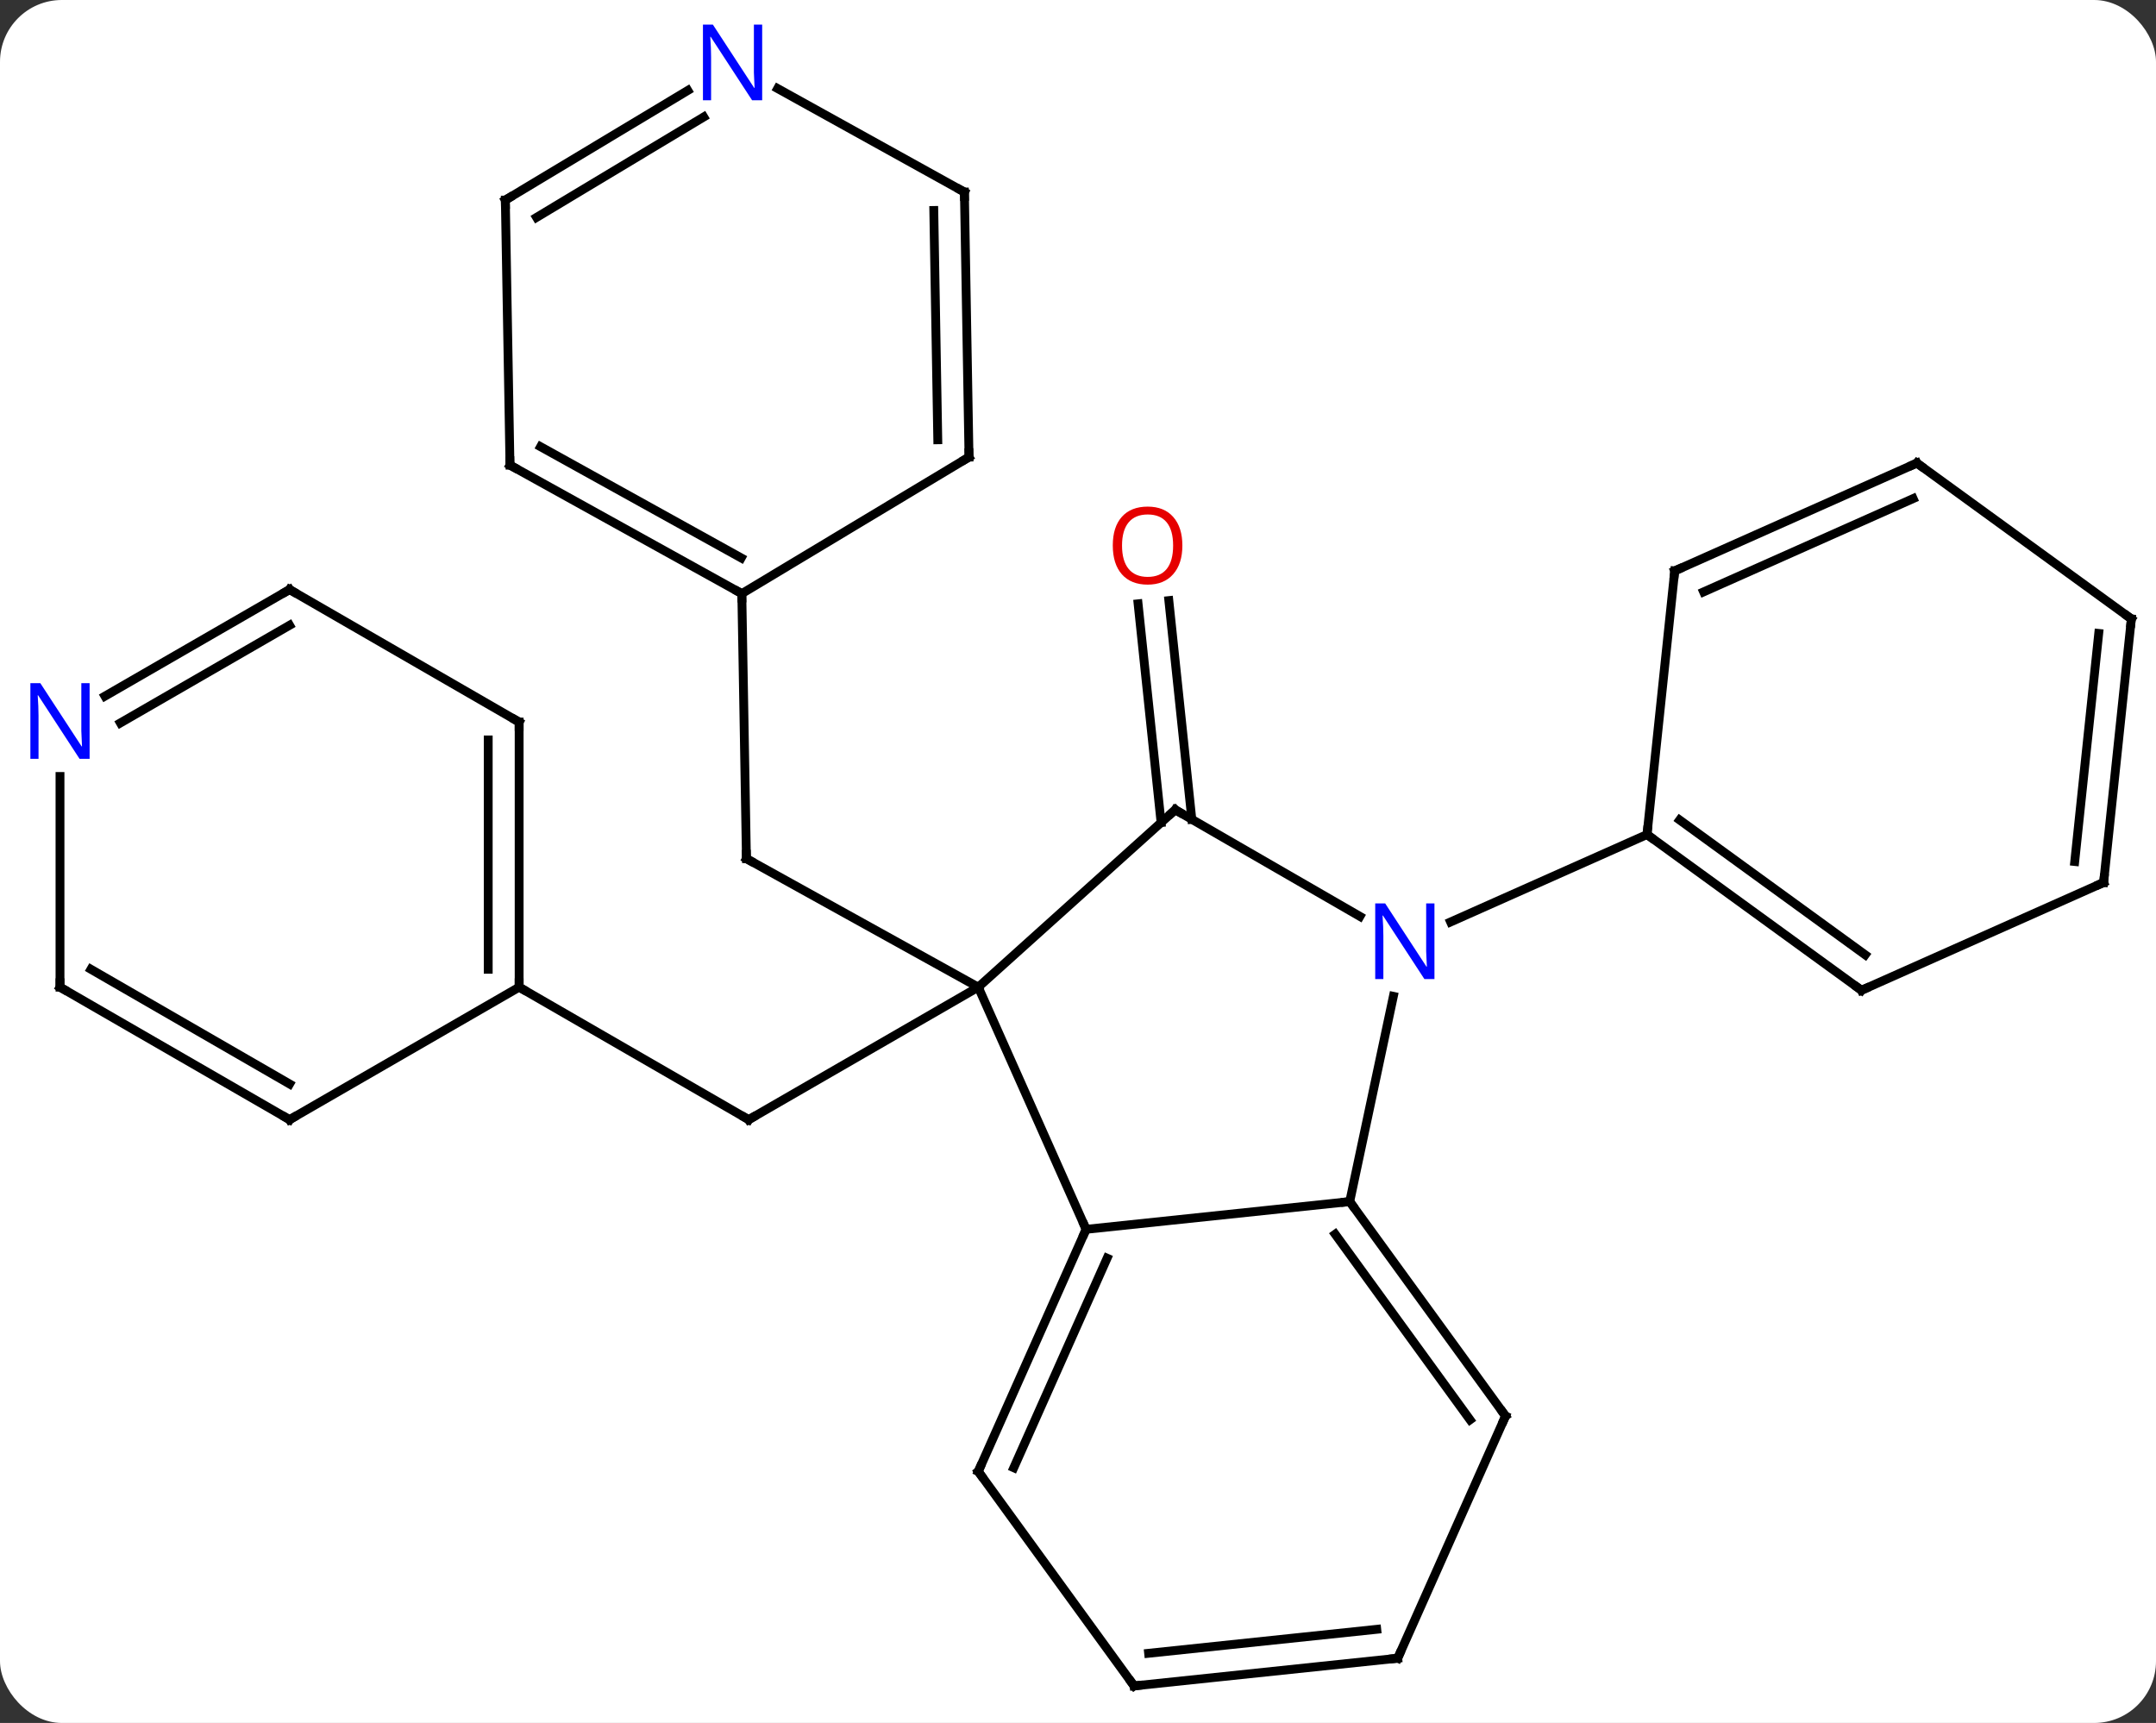 <svg width="244" viewBox="0 0 244 195" style="fill-opacity:1; color-rendering:auto; color-interpolation:auto; text-rendering:auto; stroke:black; stroke-linecap:square; stroke-miterlimit:10; shape-rendering:auto; stroke-opacity:1; fill:black; stroke-dasharray:none; font-weight:normal; stroke-width:1; font-family:'Open Sans'; font-style:normal; stroke-linejoin:miter; font-size:12; stroke-dashoffset:0; image-rendering:auto;" height="195" class="cas-substance-image" xmlns:xlink="http://www.w3.org/1999/xlink" xmlns="http://www.w3.org/2000/svg"><rect x="0" y="0" width="244" height="195" fill="#333333" stroke="none"/><svg class="cas-substance-single-component"><rect y="0" x="0" width="244" stroke="none" ry="7" rx="7" height="195" fill="white" class="cas-substance-group"/><svg y="0" x="0" width="244" viewBox="0 0 244 195" style="fill:black;" height="195" class="cas-substance-single-component-image"><svg><g><g transform="translate(124,99)" style="text-rendering:geometricPrecision; color-rendering:optimizeQuality; color-interpolation:linearRGB; stroke-linecap:butt; image-rendering:optimizeQuality;"><line y2="12.723" y1="-1.821" x2="-13.287" x1="-39.525" style="fill:none;"/><line y2="-31.815" y1="-1.821" x2="-40.047" x1="-39.525" style="fill:none;"/><line y2="12.723" y1="27.723" x2="-13.287" x1="-39.267" style="fill:none;"/><line y2="12.723" y1="27.723" x2="-65.247" x1="-39.267" style="fill:none;"/><line y2="-5.903" y1="-30.662" x2="7.401" x1="4.8" style="fill:none;"/><line y2="-6.268" y1="-31.027" x2="10.882" x1="8.281" style="fill:none;"/><line y2="40.131" y1="12.723" x2="-1.083" x1="-13.287" style="fill:none;"/><line y2="-7.35" y1="12.723" x2="9.009" x1="-13.287" style="fill:none;"/><line y2="36.993" y1="40.131" x2="28.752" x1="-1.083" style="fill:none;"/><line y2="67.536" y1="40.131" x2="-13.287" x1="-1.083" style="fill:none;"/><line y2="67.114" y1="43.401" x2="-9.268" x1="1.292" style="fill:none;"/><line y2="4.715" y1="-7.35" x2="29.905" x1="9.009" style="fill:none;"/><line y2="13.762" y1="36.993" x2="33.69" x1="28.752" style="fill:none;"/><line y2="61.266" y1="36.993" x2="46.386" x1="28.752" style="fill:none;"/><line y2="61.688" y1="40.685" x2="42.367" x1="27.108" style="fill:none;"/><line y2="91.806" y1="67.536" x2="4.347" x1="-13.287" style="fill:none;"/><line y2="-4.551" y1="5.345" x2="62.397" x1="40.168" style="fill:none;"/><line y2="88.671" y1="61.266" x2="34.185" x1="46.386" style="fill:none;"/><line y2="88.671" y1="91.806" x2="34.185" x1="4.347" style="fill:none;"/><line y2="85.401" y1="88.114" x2="31.81" x1="5.991" style="fill:none;"/><line y2="-47.268" y1="-31.815" x2="-14.334" x1="-40.047" style="fill:none;"/><line y2="-46.359" y1="-31.815" x2="-66.285" x1="-40.047" style="fill:none;"/><line y2="-48.441" y1="-35.856" x2="-62.821" x1="-40.117" style="fill:none;"/><line y2="-77.262" y1="-47.268" x2="-14.856" x1="-14.334" style="fill:none;"/><line y2="-75.181" y1="-49.227" x2="-18.32" x1="-17.869" style="fill:none;"/><line y2="-76.356" y1="-46.359" x2="-66.81" x1="-66.285" style="fill:none;"/><line y2="-88.979" y1="-77.262" x2="-35.993" x1="-14.856" style="fill:none;"/><line y2="-88.762" y1="-76.356" x2="-46.16" x1="-66.81" style="fill:none;"/><line y2="-85.762" y1="-74.397" x2="-44.358" x1="-63.275" style="fill:none;"/><line y2="27.723" y1="12.723" x2="-91.227" x1="-65.247" style="fill:none;"/><line y2="-17.277" y1="12.723" x2="-65.247" x1="-65.247" style="fill:none;"/><line y2="-15.256" y1="10.702" x2="-68.747" x1="-68.747" style="fill:none;"/><line y2="12.723" y1="27.723" x2="-117.21" x1="-91.227" style="fill:none;"/><line y2="10.702" y1="23.681" x2="-113.71" x1="-91.227" style="fill:none;"/><line y2="-32.277" y1="-17.277" x2="-91.227" x1="-65.247" style="fill:none;"/><line y2="-11.121" y1="12.723" x2="-117.21" x1="-117.21" style="fill:none;"/><line y2="-20.212" y1="-32.277" x2="-112.126" x1="-91.227" style="fill:none;"/><line y2="-17.181" y1="-28.235" x2="-110.376" x1="-91.227" style="fill:none;"/><line y2="13.08" y1="-4.551" x2="86.667" x1="62.397" style="fill:none;"/><line y2="9.061" y1="-6.195" x2="87.089" x1="66.089" style="fill:none;"/><line y2="-34.389" y1="-4.551" x2="65.532" x1="62.397" style="fill:none;"/><line y2="0.879" y1="13.08" x2="114.072" x1="86.667" style="fill:none;"/><line y2="-46.59" y1="-34.389" x2="92.937" x1="65.532" style="fill:none;"/><line y2="-42.571" y1="-32.013" x2="92.514" x1="68.802" style="fill:none;"/><line y2="-28.956" y1="0.879" x2="117.21" x1="114.072" style="fill:none;"/><line y2="-27.312" y1="-1.497" x2="113.518" x1="110.803" style="fill:none;"/><line y2="-28.956" y1="-46.59" x2="117.21" x1="92.937" style="fill:none;"/><path style="fill:none; stroke-miterlimit:5;" d="M-39.088 -1.579 L-39.525 -1.821 L-39.534 -2.321"/><path style="fill:none; stroke-miterlimit:5;" d="M-38.834 27.473 L-39.267 27.723 L-39.7 27.473"/></g><g transform="translate(124,99)" style="stroke-linecap:butt; fill:rgb(230,0,0); text-rendering:geometricPrecision; color-rendering:optimizeQuality; image-rendering:optimizeQuality; font-family:'Open Sans'; stroke:rgb(230,0,0); color-interpolation:linearRGB; stroke-miterlimit:5;"><path style="stroke:none;" d="M9.812 -37.255 Q9.812 -35.193 8.772 -34.013 Q7.733 -32.833 5.89 -32.833 Q3.999 -32.833 2.968 -33.998 Q1.937 -35.162 1.937 -37.271 Q1.937 -39.365 2.968 -40.513 Q3.999 -41.662 5.89 -41.662 Q7.749 -41.662 8.78 -40.49 Q9.812 -39.318 9.812 -37.255 ZM2.983 -37.255 Q2.983 -35.521 3.726 -34.615 Q4.468 -33.708 5.89 -33.708 Q7.311 -33.708 8.038 -34.607 Q8.765 -35.505 8.765 -37.255 Q8.765 -38.99 8.038 -39.88 Q7.311 -40.771 5.89 -40.771 Q4.468 -40.771 3.726 -39.873 Q2.983 -38.974 2.983 -37.255 Z"/><path style="fill:none; stroke:black;" d="M-1.286 40.588 L-1.083 40.131 L-1.286 39.674"/><path style="fill:none; stroke:black;" d="M8.637 -7.016 L9.009 -7.35 L9.442 -7.1"/><path style="fill:none; stroke:black;" d="M29.046 37.398 L28.752 36.993 L28.255 37.045"/><path style="fill:none; stroke:black;" d="M-13.084 67.079 L-13.287 67.536 L-12.993 67.941"/><path style="fill:rgb(0,5,255); stroke:none;" d="M38.341 11.806 L37.2 11.806 L32.512 4.619 L32.466 4.619 Q32.559 5.884 32.559 6.931 L32.559 11.806 L31.637 11.806 L31.637 3.244 L32.762 3.244 L37.434 10.4 L37.481 10.4 Q37.481 10.244 37.434 9.384 Q37.387 8.525 37.403 8.15 L37.403 3.244 L38.341 3.244 L38.341 11.806 Z"/><path style="fill:none; stroke:black;" d="M46.092 60.861 L46.386 61.266 L46.183 61.723"/><path style="fill:none; stroke:black;" d="M4.053 91.401 L4.347 91.806 L4.844 91.754"/><path style="fill:none; stroke:black;" d="M34.388 88.214 L34.185 88.671 L33.688 88.723"/><path style="fill:none; stroke:black;" d="M-40.484 -32.057 L-40.047 -31.815 L-40.038 -31.315"/><path style="fill:none; stroke:black;" d="M-14.763 -47.01 L-14.334 -47.268 L-14.343 -47.768"/><path style="fill:none; stroke:black;" d="M-65.848 -46.117 L-66.285 -46.359 L-66.294 -46.859"/><path style="fill:none; stroke:black;" d="M-14.847 -76.762 L-14.856 -77.262 L-15.293 -77.504"/><path style="fill:none; stroke:black;" d="M-66.801 -75.856 L-66.81 -76.356 L-66.381 -76.614"/><path style="fill:rgb(0,5,255); stroke:none;" d="M-37.742 -87.65 L-38.883 -87.65 L-43.571 -94.837 L-43.617 -94.837 Q-43.524 -93.572 -43.524 -92.525 L-43.524 -87.65 L-44.446 -87.65 L-44.446 -96.212 L-43.321 -96.212 L-38.649 -89.056 L-38.602 -89.056 Q-38.602 -89.212 -38.649 -90.072 Q-38.696 -90.931 -38.68 -91.306 L-38.68 -96.212 L-37.742 -96.212 L-37.742 -87.65 Z"/><path style="fill:none; stroke:black;" d="M-65.247 12.223 L-65.247 12.723 L-64.814 12.973"/><path style="fill:none; stroke:black;" d="M-90.794 27.473 L-91.227 27.723 L-91.66 27.473"/><path style="fill:none; stroke:black;" d="M-65.247 -16.777 L-65.247 -17.277 L-65.68 -17.527"/><path style="fill:none; stroke:black;" d="M-116.777 12.973 L-117.21 12.723 L-117.21 12.223"/><path style="fill:none; stroke:black;" d="M-90.794 -32.027 L-91.227 -32.277 L-91.66 -32.027"/><path style="fill:rgb(0,5,255); stroke:none;" d="M-113.858 -13.121 L-114.999 -13.121 L-119.687 -20.308 L-119.733 -20.308 Q-119.64 -19.043 -119.64 -17.996 L-119.64 -13.121 L-120.562 -13.121 L-120.562 -21.683 L-119.437 -21.683 L-114.765 -14.527 L-114.718 -14.527 Q-114.718 -14.683 -114.765 -15.543 Q-114.812 -16.402 -114.796 -16.777 L-114.796 -21.683 L-113.858 -21.683 L-113.858 -13.121 Z"/><path style="fill:none; stroke:black;" d="M62.801 -4.257 L62.397 -4.551 L62.449 -5.048"/><path style="fill:none; stroke:black;" d="M86.263 12.786 L86.667 13.08 L87.124 12.877"/><path style="fill:none; stroke:black;" d="M65.48 -33.892 L65.532 -34.389 L65.989 -34.592"/><path style="fill:none; stroke:black;" d="M113.615 1.082 L114.072 0.879 L114.124 0.382"/><path style="fill:none; stroke:black;" d="M92.48 -46.387 L92.937 -46.59 L93.341 -46.296"/><path style="fill:none; stroke:black;" d="M117.158 -28.459 L117.21 -28.956 L116.805 -29.25"/></g></g></svg></svg></svg></svg>